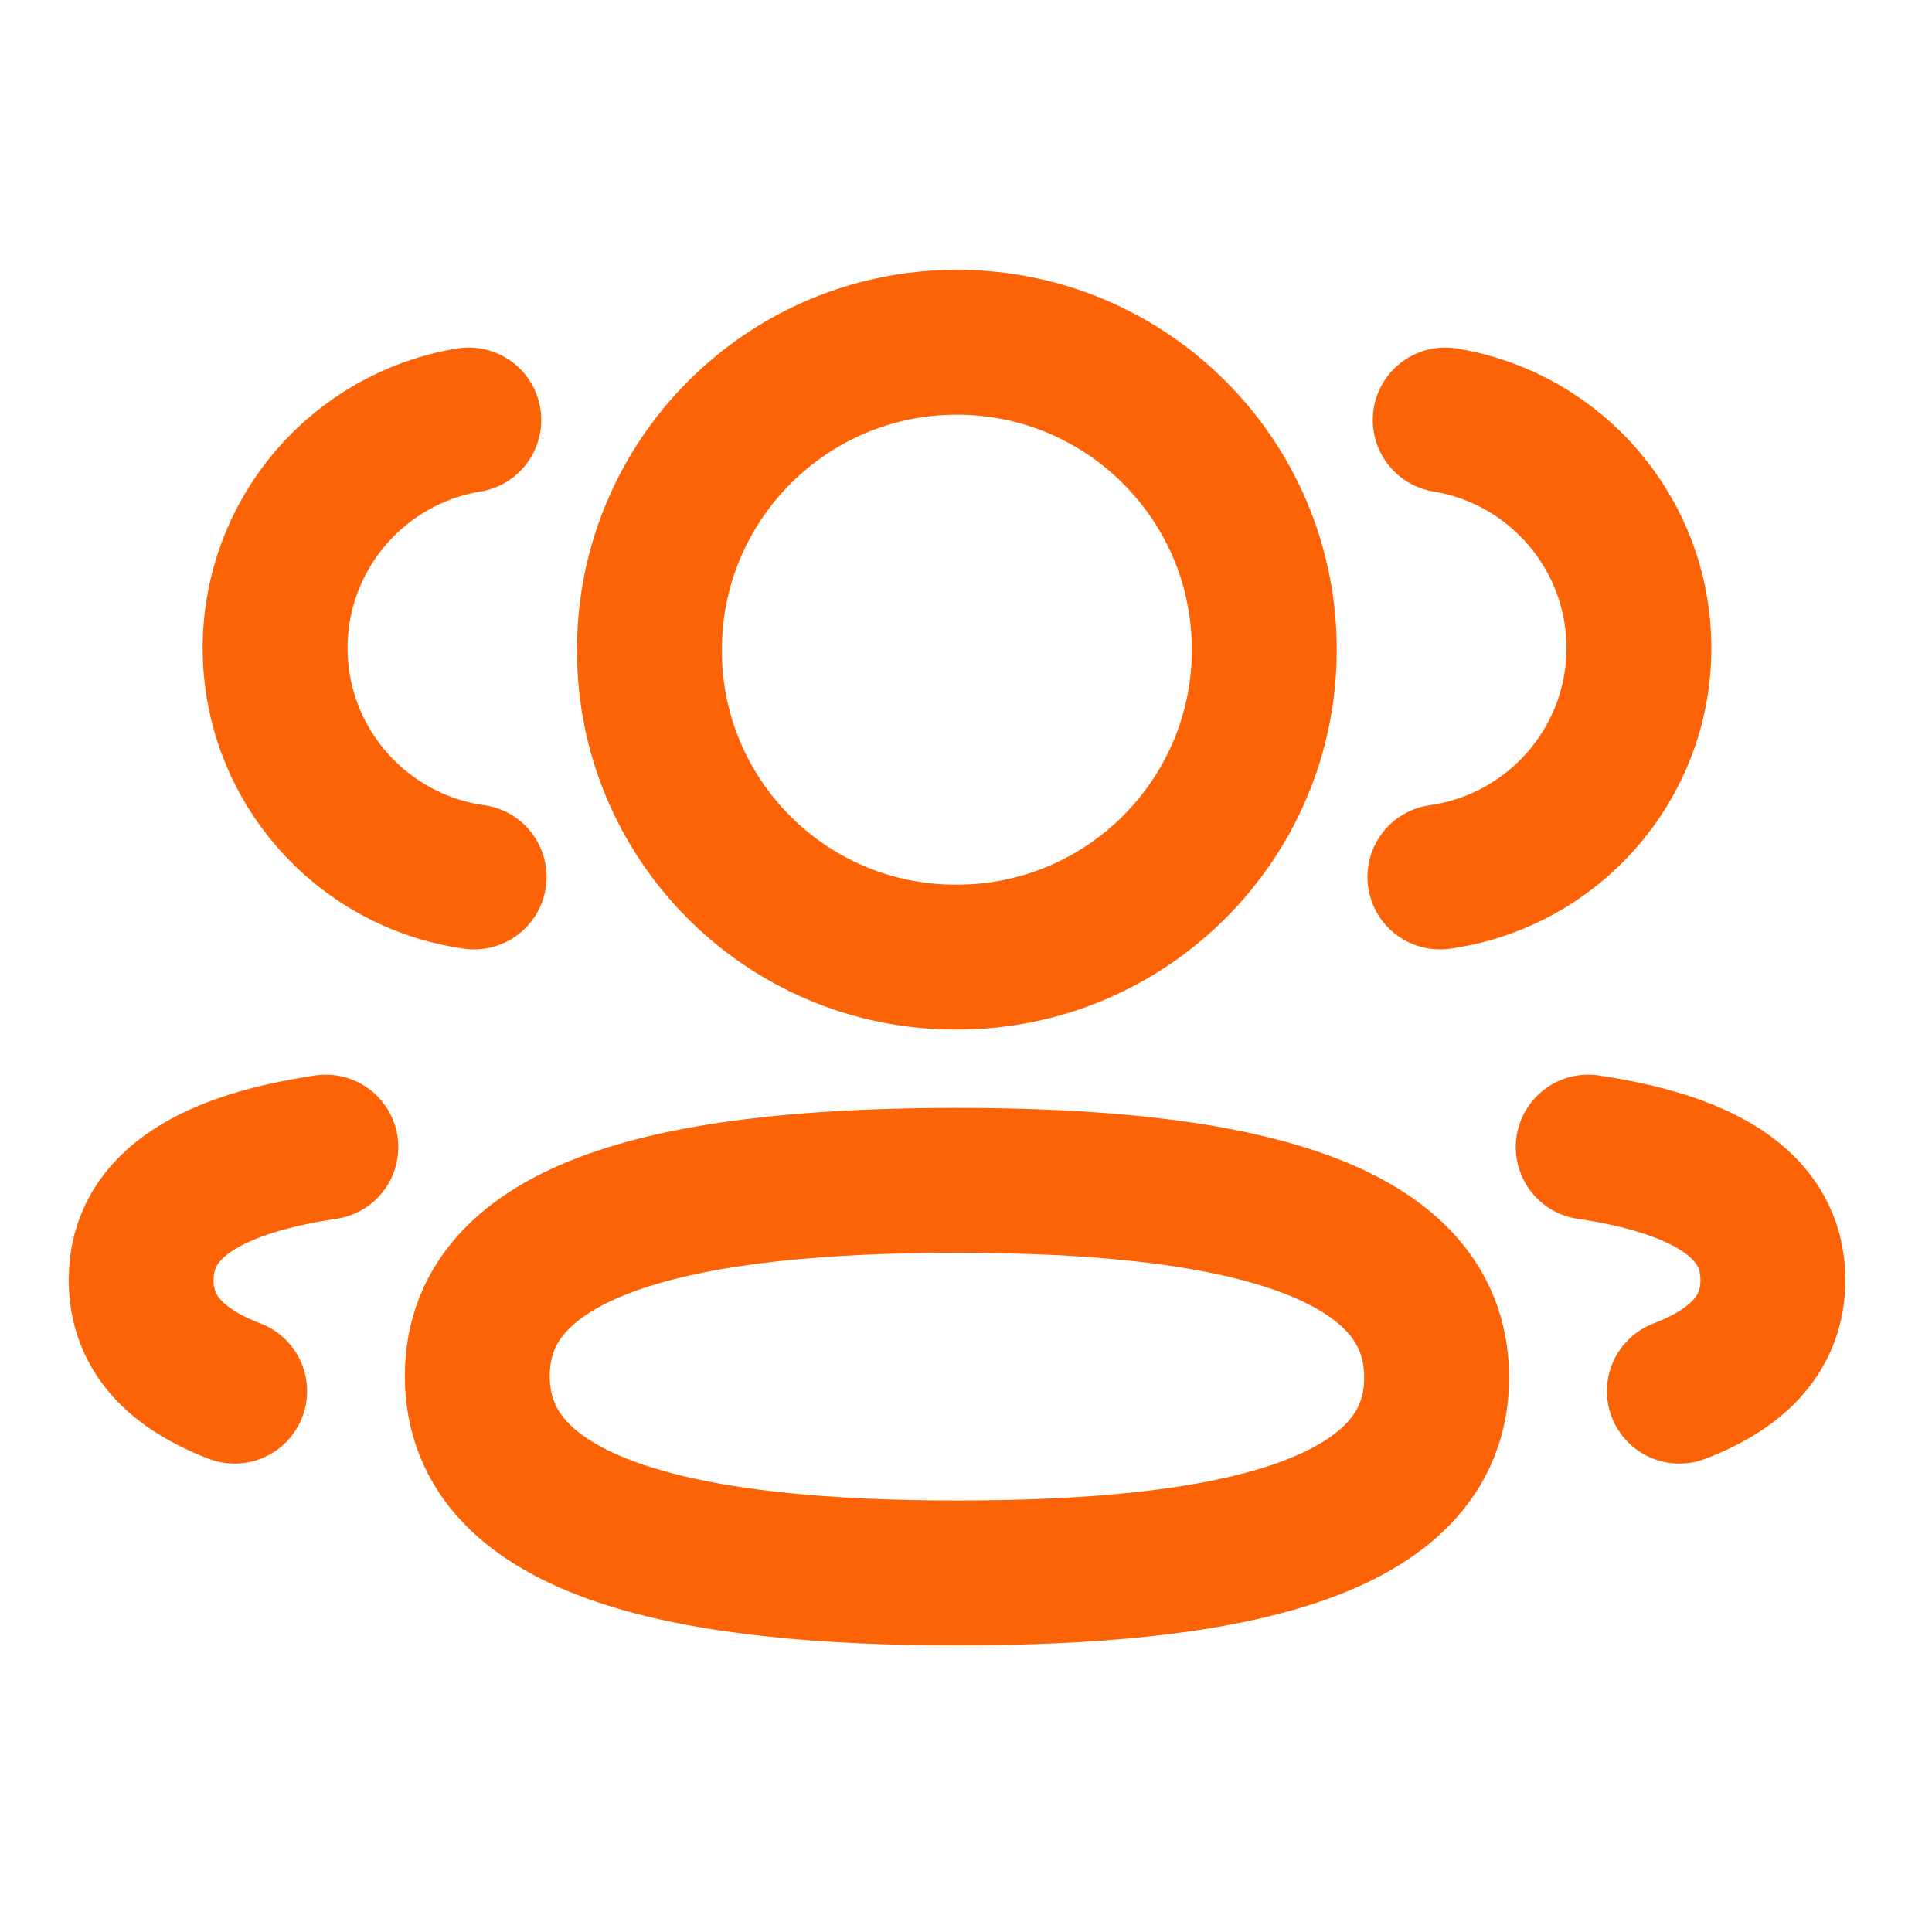 <svg width="20" height="20" viewBox="0 0 20 20" fill="none" xmlns="http://www.w3.org/2000/svg">
<path d="M14.906 9.078C16.069 8.915 16.964 7.918 16.966 6.711C16.966 5.521 16.099 4.534 14.961 4.348" stroke="#FB6306" stroke-width="1.5" stroke-linecap="round" stroke-linejoin="round"/>
<path d="M16.441 11.875C17.567 12.043 18.353 12.438 18.353 13.25C18.353 13.809 17.983 14.172 17.385 14.401" stroke="#FB6306" stroke-width="1.5" stroke-linecap="round" stroke-linejoin="round"/>
<path fill-rule="evenodd" clip-rule="evenodd" d="M9.907 12.219C7.229 12.219 4.941 12.625 4.941 14.245C4.941 15.865 7.215 16.283 9.907 16.283C12.586 16.283 14.872 15.881 14.872 14.26C14.872 12.638 12.6 12.219 9.907 12.219Z" stroke="#FB6306" stroke-width="1.5" stroke-linecap="round" stroke-linejoin="round"/>
<path fill-rule="evenodd" clip-rule="evenodd" d="M9.905 9.908C11.663 9.908 13.088 8.484 13.088 6.725C13.088 4.968 11.663 3.543 9.905 3.543C8.148 3.543 6.723 4.968 6.723 6.725C6.716 8.477 8.13 9.902 9.882 9.908H9.905Z" stroke="#FB6306" stroke-width="1.5" stroke-linecap="round" stroke-linejoin="round"/>
<path d="M4.908 9.078C3.744 8.915 2.85 7.918 2.848 6.711C2.848 5.521 3.715 4.534 4.853 4.348" stroke="#FB6306" stroke-width="1.5" stroke-linecap="round" stroke-linejoin="round"/>
<path d="M3.373 11.875C2.247 12.043 1.461 12.438 1.461 13.25C1.461 13.809 1.831 14.172 2.429 14.401" stroke="#FB6306" stroke-width="1.5" stroke-linecap="round" stroke-linejoin="round"/>
</svg>
